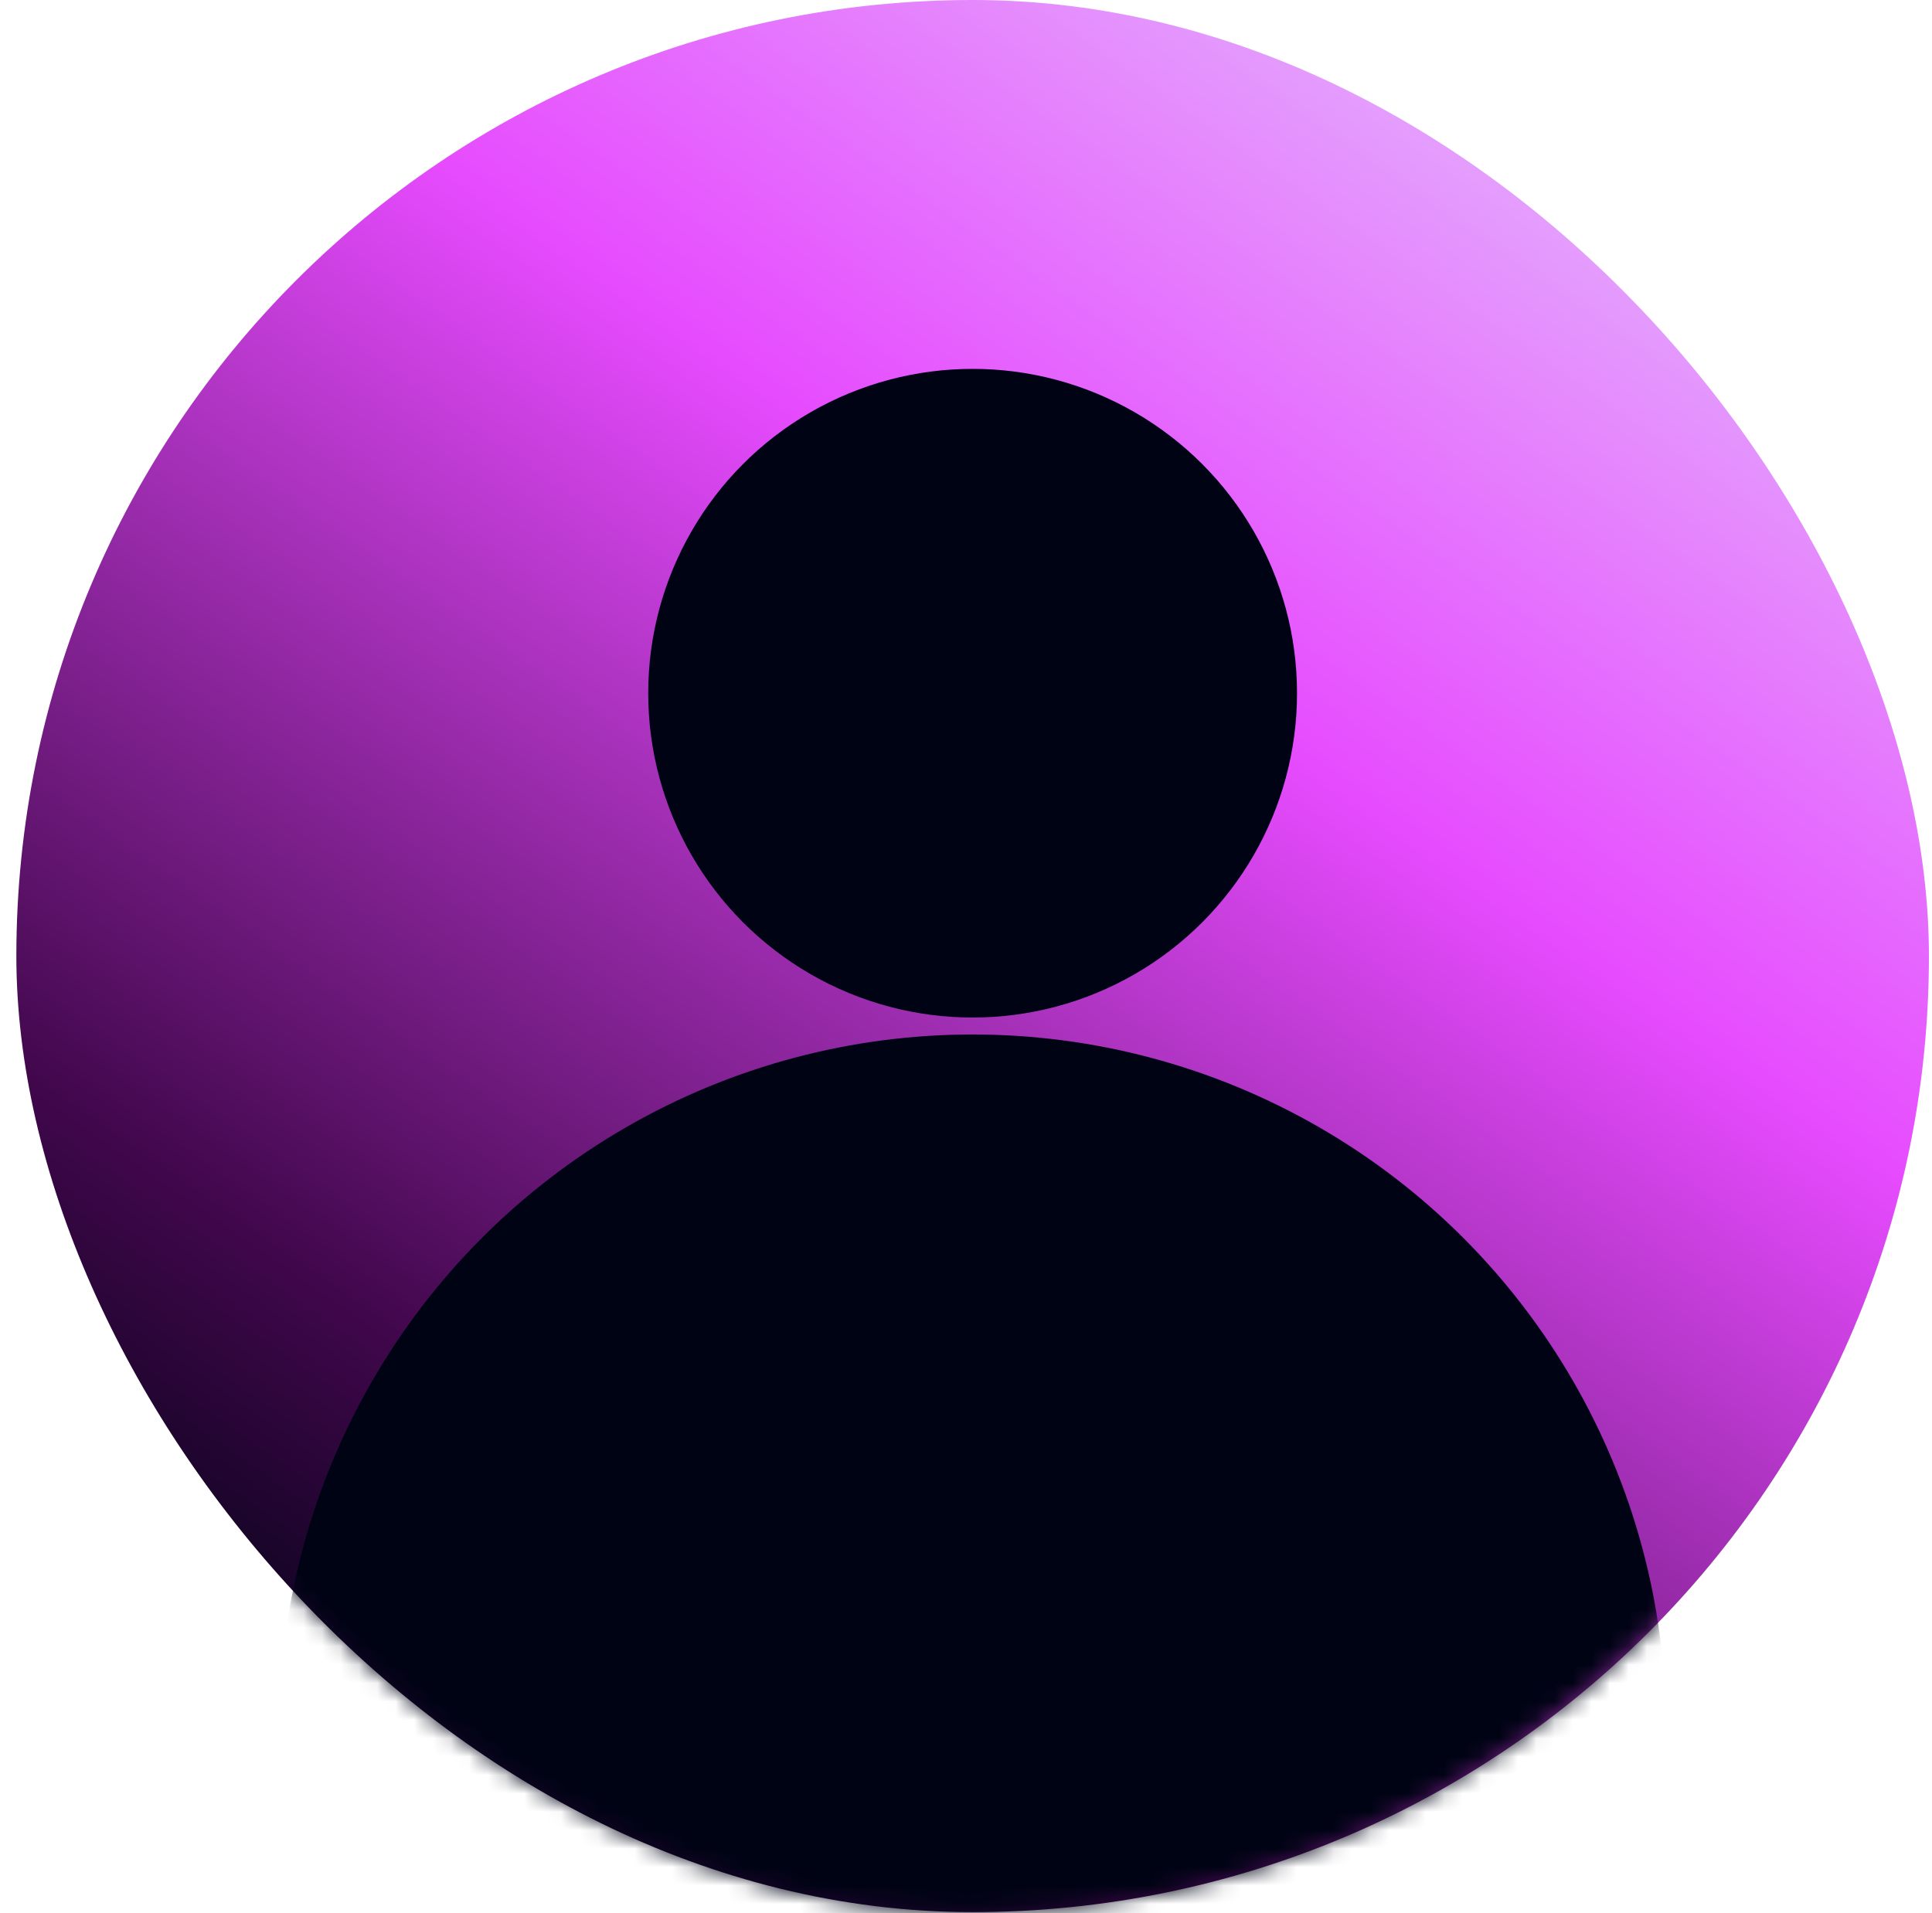 <svg width="105" height="104" viewBox="0 0 105 104" fill="none" xmlns="http://www.w3.org/2000/svg">
<rect x="0.889" width="103.944" height="103.944" rx="51.972" fill="url(#paint0_linear_871_160)"/>
<mask id="mask0_871_160" style="mask-type:alpha" maskUnits="userSpaceOnUse" x="0" y="0" width="105" height="104">
<rect x="0.889" width="103.944" height="103.944" rx="51.972" fill="url(#paint1_radial_871_160)"/>
</mask>
<g mask="url(#mask0_871_160)">
<circle cx="52.86" cy="93.918" r="37.683" fill="#000314"/>
</g>
<circle cx="52.86" cy="37.683" r="17.631" fill="#000314"/>
<defs>
<linearGradient id="paint0_linear_871_160" x1="26.702" y1="103.944" x2="92.387" y2="9.449" gradientUnits="userSpaceOnUse">
<stop stop-color="#000314"/>
<stop offset="0.199" stop-color="#41074C"/>
<stop offset="0.665" stop-color="#E64BFE"/>
<stop offset="0.965" stop-color="#E4A4FD"/>
</linearGradient>
<radialGradient id="paint1_radial_871_160" cx="0" cy="0" r="1" gradientUnits="userSpaceOnUse" gradientTransform="translate(52.745 103.944) rotate(-90) scale(115.929 177.12)">
<stop stop-color="#000314"/>
<stop offset="0.199" stop-color="#1B074C"/>
<stop offset="0.665" stop-color="#8C4BFE"/>
<stop offset="0.965" stop-color="#C5A4FD"/>
</radialGradient>
</defs>
</svg>
